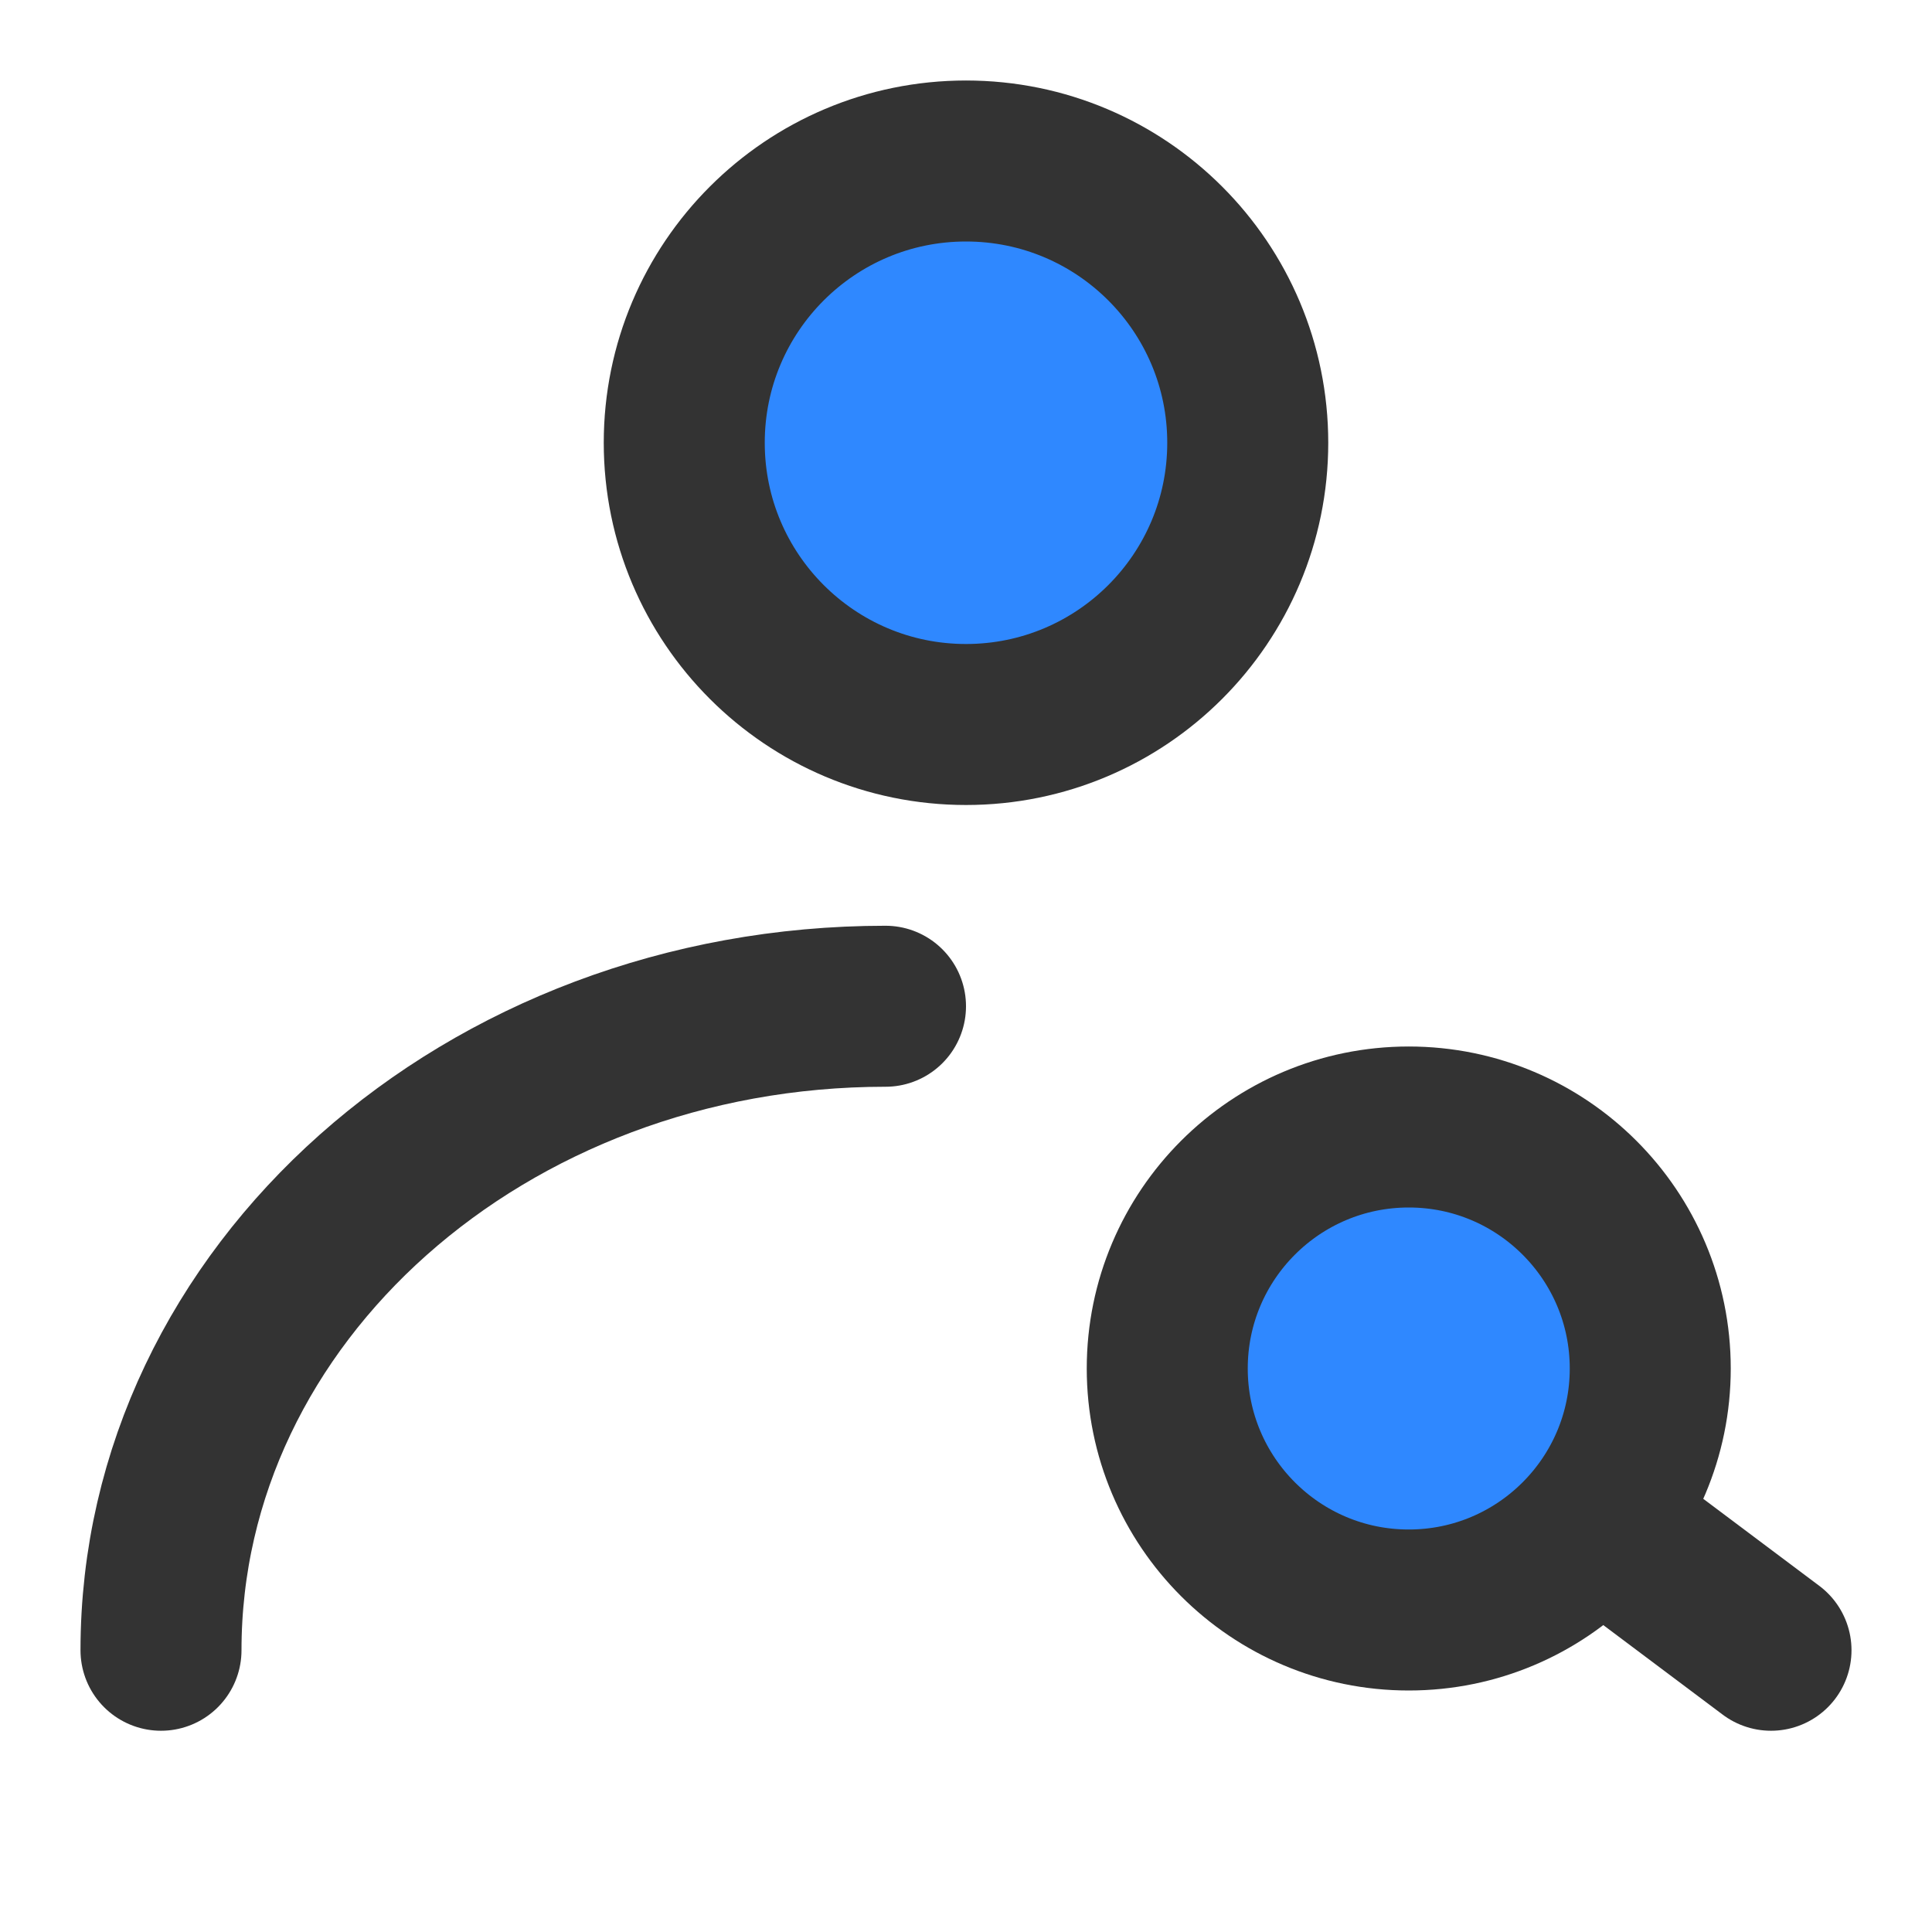 <?xml version="1.0" encoding="UTF-8"?><svg width="24" height="24" viewBox="0 0 48 48" fill="none" xmlns="http://www.w3.org/2000/svg"><circle cx="24" cy="11" r="7" fill="#2F88FF" stroke="#333" stroke-width="4" stroke-linecap="round" stroke-linejoin="round"/><path d="M4 41C4 32.163 12.059 25 22 25" stroke="#333" stroke-width="4" stroke-linecap="round" stroke-linejoin="round"/><circle cx="35" cy="34" r="6" fill="#2F88FF" stroke="#333" stroke-width="4"/><path d="M40 38L44 41" stroke="#333" stroke-width="4" stroke-linecap="round" stroke-linejoin="round"/></svg>